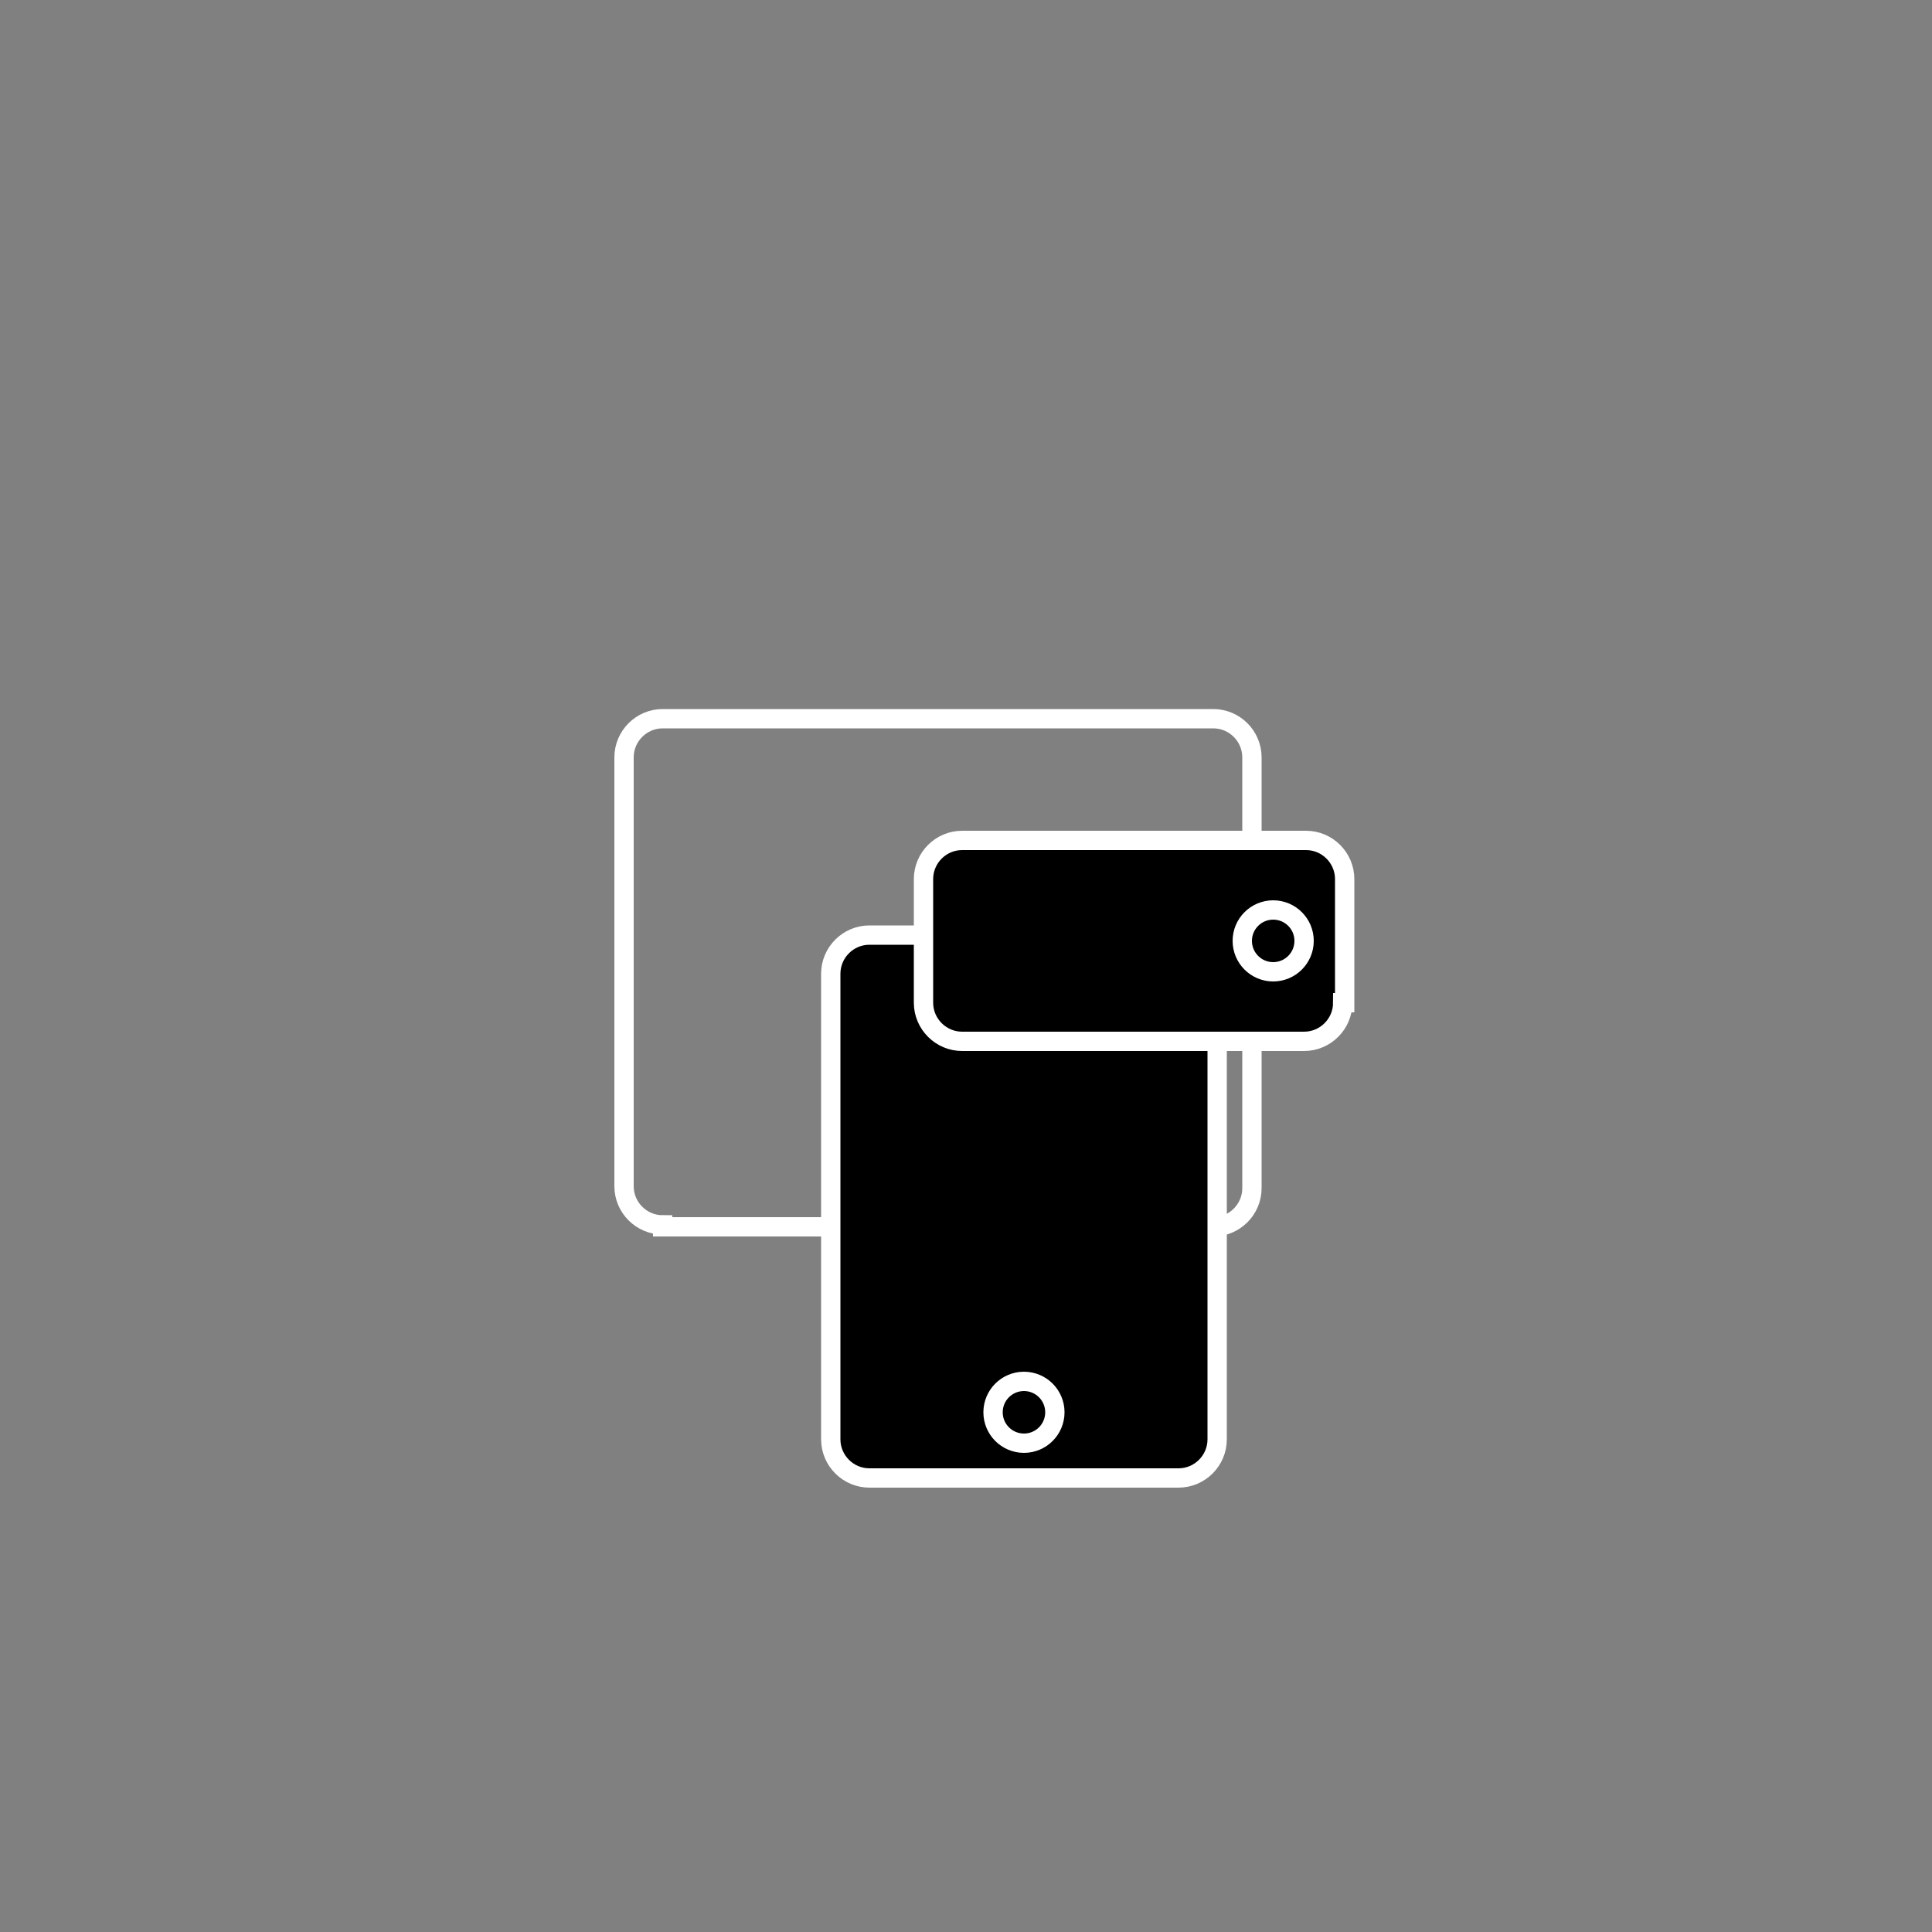 <?xml version="1.0" encoding="utf-8"?>
<!-- Generator: Adobe Illustrator 19.1.0, SVG Export Plug-In . SVG Version: 6.00 Build 0)  -->
<svg version="1.1" xmlns="http://www.w3.org/2000/svg" xmlns:xlink="http://www.w3.org/1999/xlink" x="0px" y="0px"
	 viewBox="0 0 100 100" style="enable-background:new 0 0 100 100;" xml:space="preserve">
<rect x="0" y="0" width="100" height="100" fill="#808080" stroke="none"/>
<style type="text/css">
	.st0{display:none;}
	.st1{display:inline;}
	.st2{fill:none;stroke:#FFFFFF;stroke-miterlimit:10;}
	.st3{stroke:#FFFFFF;stroke-miterlimit:10;}
	.st4{display:none;fill:none;stroke:#FFFFFF;stroke-miterlimit:10;}
	.st5{display:inline;fill:none;stroke:#6F0F10;stroke-linecap:round;stroke-miterlimit:10;}
	.st6{display:inline;fill:none;stroke:#FFFFFF;stroke-miterlimit:10;}
	.st7{display:inline;fill:none;stroke:#FFFFFF;stroke-linecap:round;stroke-miterlimit:10;}
	.st8{display:inline;fill:none;stroke:#000000;stroke-width:3;stroke-linecap:round;stroke-miterlimit:10;}
</style>
<g id="Layer_3" class="st0">
	<rect x="-90.3" y="-63.7" class="st1" width="263" height="224.7"/>
</g>
<g id="Layer_5">
	<g>
		<path class="st2" d="M34.3,63.4c-1.1,0-2-0.9-2-2V39.2c0-1.1,0.9-2,2-2h28.5c1.1,0,2,0.9,2,2v22.3c0,1.1-0.9,2-2,2H34.3z"/>
	</g>
	<circle class="st3" cx="46" cy="64.9" r="1.6"/>
	<g>
		<path d="M63,74.5c0,1.1-0.9,2-2,2H45c-1.1,0-2-0.9-2-2V50.4c0-1.1,0.9-2,2-2h16c1.1,0,2,0.9,2,2V74.5z"/>
		<path class="st2" d="M63,74.5c0,1.1-0.9,2-2,2H45c-1.1,0-2-0.9-2-2V50.4c0-1.1,0.9-2,2-2h16c1.1,0,2,0.9,2,2V74.5z"/>
	</g>
	<g>
		<path d="M69.5,51.9c0,1.1-0.9,2-2,2H49.8c-1.1,0-2-0.9-2-2v-6.4c0-1.1,0.9-2,2-2h17.8c1.1,0,2,0.9,2,2V51.9z"/>
		<path class="st2" d="M69.5,51.9c0,1.1-0.9,2-2,2H49.8c-1.1,0-2-0.9-2-2v-6.4c0-1.1,0.9-2,2-2h17.8c1.1,0,2,0.9,2,2V51.9z"/>
	</g>
	<circle class="st3" cx="53" cy="73.1" r="1.6"/>
	<circle class="st3" cx="65.9" cy="48.7" r="1.6"/>
	<line class="st4" x1="35.3" y1="40.5" x2="62" y2="40.5"/>
</g>
<g id="Layer_1" class="st0">
	<path class="st5" d="M34.6,68.6c-3.9-3.9-6.4-9.4-6.4-15.4c0-12,9.8-21.8,21.8-21.8s21.8,9.8,21.8,21.8c0,6-2.4,11.5-6.4,15.4"/>
	<path class="st5" d="M40.8,62.3C38.4,60,37,56.8,37,53.2c0-7.2,5.8-13,13-13"/>
	<path class="st5" d="M59.2,44c2.4,2.4,3.8,5.6,3.8,9.2c0,3.6-1.5,6.8-3.8,9.2"/>
	<circle class="st5" cx="50" cy="53.2" r="4.5"/>
	<line class="st5" x1="51.7" y1="49" x2="54.9" y2="41.2"/>
	<path class="st5" d="M40.8,62.4"/>
	<path class="st5" d="M40.8,62.4"/>
</g>
<g id="Layer_4" class="st0">
	<circle class="st6" cx="56" cy="47.1" r="3.4"/>
	<line class="st7" x1="38.1" y1="47.1" x2="48.9" y2="47.1"/>
	<line class="st7" x1="62.5" y1="47.1" x2="68.4" y2="47.1"/>
	<circle class="st6" cx="45.2" cy="55.1" r="3.4"/>
	<line class="st7" x1="31" y1="55.1" x2="39.2" y2="55.1"/>
	<line class="st7" x1="51.2" y1="55.1" x2="60.8" y2="55.1"/>
</g>
<g id="Layer_2" class="st0">
	<line class="st8" x1="-49.9" y1="-77.6" x2="-99.9" y2="-27.6"/>
	<line class="st8" x1="-49.9" y1="-77.6" x2="16.3" y2="-11.3"/>
</g>
</svg>
